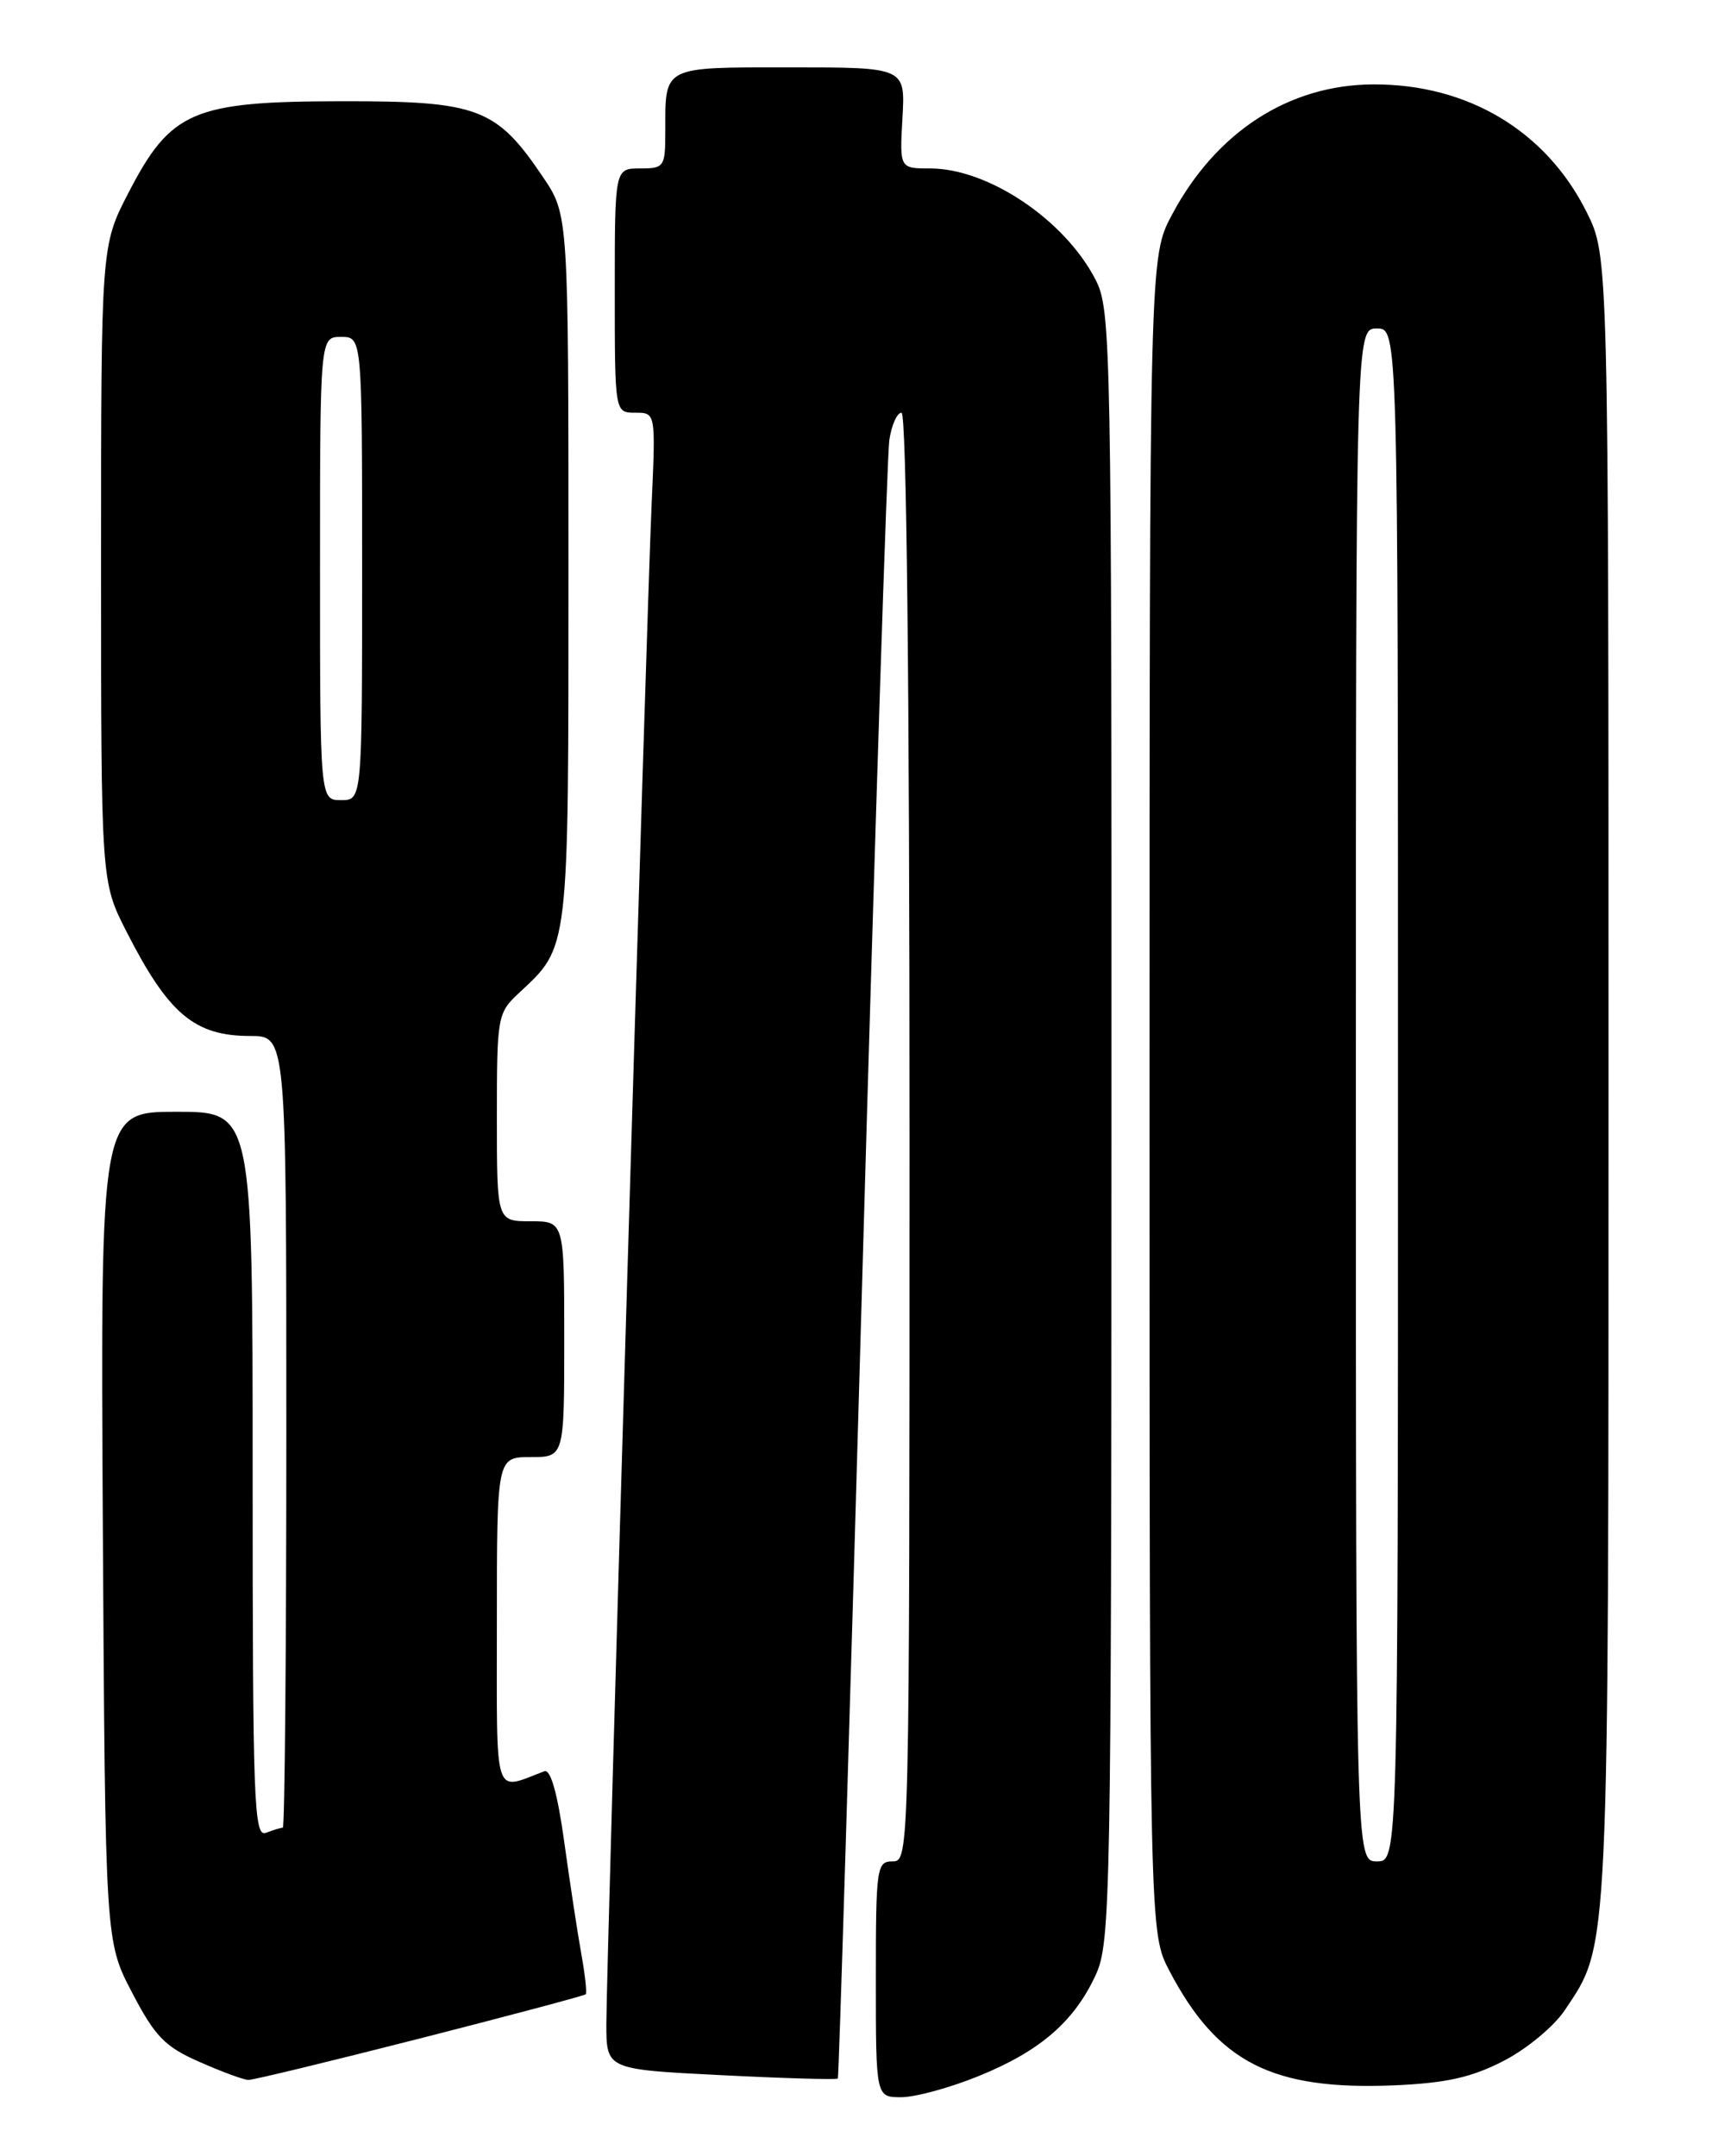 <?xml version="1.0" encoding="UTF-8" standalone="no"?>
<!DOCTYPE svg PUBLIC "-//W3C//DTD SVG 1.1//EN" "http://www.w3.org/Graphics/SVG/1.1/DTD/svg11.dtd" >
<svg xmlns="http://www.w3.org/2000/svg" xmlns:xlink="http://www.w3.org/1999/xlink" version="1.1" viewBox="0 0 204 256">
 <g >
 <path fill="currentColor"
d=" M 116.23 246.48 C 123.49 243.53 127.54 240.04 130.10 234.50 C 131.87 230.69 131.96 225.79 131.98 133.71 C 132.00 40.41 131.93 36.79 130.09 33.21 C 126.44 26.11 117.35 20.00 110.45 20.00 C 106.82 20.00 106.82 20.00 107.16 14.00 C 107.50 8.00 107.50 8.00 93.86 8.00 C 78.57 8.00 79.00 7.78 79.00 15.58 C 79.00 19.82 78.88 20.00 76.00 20.00 C 73.00 20.00 73.00 20.00 73.00 34.50 C 73.00 49.00 73.00 49.00 75.43 49.00 C 77.86 49.00 77.86 49.00 77.38 59.75 C 76.75 73.84 72.00 233.33 72.00 240.31 C 72.00 245.70 72.00 245.70 85.63 246.38 C 93.13 246.76 99.37 246.94 99.49 246.78 C 99.61 246.63 100.92 203.53 102.41 151.00 C 103.90 98.47 105.34 54.04 105.60 52.25 C 105.87 50.46 106.52 49.00 107.05 49.00 C 107.64 49.00 108.00 81.05 108.00 135.00 C 108.00 220.33 107.98 221.00 106.00 221.00 C 104.10 221.00 104.00 221.67 104.00 235.00 C 104.00 249.00 104.00 249.00 107.02 249.00 C 108.68 249.00 112.83 247.87 116.23 246.48 Z  M 178.54 244.69 C 181.28 243.28 184.54 240.58 185.82 238.65 C 191.12 230.70 191.00 233.19 191.00 128.04 C 191.00 30.39 191.00 30.39 188.41 25.20 C 183.60 15.55 174.30 9.98 163.07 10.02 C 153.04 10.06 144.40 15.66 139.16 25.50 C 136.50 30.50 136.50 30.50 136.50 130.00 C 136.50 229.50 136.50 229.50 138.86 234.00 C 144.58 244.89 151.07 248.19 165.54 247.59 C 171.74 247.32 174.71 246.66 178.54 244.69 Z  M 49.88 242.02 C 60.54 239.30 69.39 236.94 69.55 236.78 C 69.71 236.63 69.47 234.47 69.03 232.00 C 68.58 229.52 67.67 223.53 67.00 218.69 C 66.20 212.92 65.38 210.02 64.64 210.30 C 58.52 212.59 59.00 214.10 59.00 192.57 C 59.00 173.00 59.00 173.00 63.00 173.00 C 67.00 173.00 67.00 173.00 67.00 159.00 C 67.00 145.00 67.00 145.00 63.00 145.00 C 59.00 145.00 59.00 145.00 59.00 132.67 C 59.00 120.70 59.07 120.28 61.60 117.92 C 67.62 112.29 67.50 113.34 67.50 67.50 C 67.50 25.50 67.50 25.50 64.48 21.03 C 58.93 12.80 56.80 12.00 40.60 12.02 C 22.92 12.04 20.29 13.16 15.27 22.86 C 12.00 29.17 12.00 29.17 12.00 66.93 C 12.00 104.68 12.00 104.68 15.01 110.59 C 20.01 120.40 23.09 123.00 29.72 123.00 C 34.00 123.00 34.00 123.00 34.00 170.00 C 34.00 195.85 33.81 217.00 33.58 217.00 C 33.35 217.00 32.45 217.27 31.58 217.61 C 30.15 218.15 30.00 214.00 30.00 175.11 C 30.00 132.00 30.00 132.00 20.96 132.00 C 11.93 132.00 11.93 132.00 12.21 181.25 C 12.50 230.50 12.50 230.50 15.69 236.59 C 18.41 241.80 19.57 243.00 23.69 244.81 C 26.33 245.98 28.95 246.94 29.50 246.95 C 30.05 246.96 39.22 244.74 49.88 242.02 Z  M 161.00 130.00 C 161.00 39.00 161.00 39.00 163.50 39.00 C 166.00 39.00 166.00 39.00 166.00 130.00 C 166.00 221.00 166.00 221.00 163.50 221.00 C 161.00 221.00 161.00 221.00 161.00 130.00 Z  M 38.00 67.50 C 38.00 40.00 38.00 40.00 40.50 40.00 C 43.00 40.00 43.00 40.00 43.00 67.50 C 43.00 95.00 43.00 95.00 40.50 95.00 C 38.00 95.00 38.00 95.00 38.00 67.50 Z "/>
</g>
</svg>